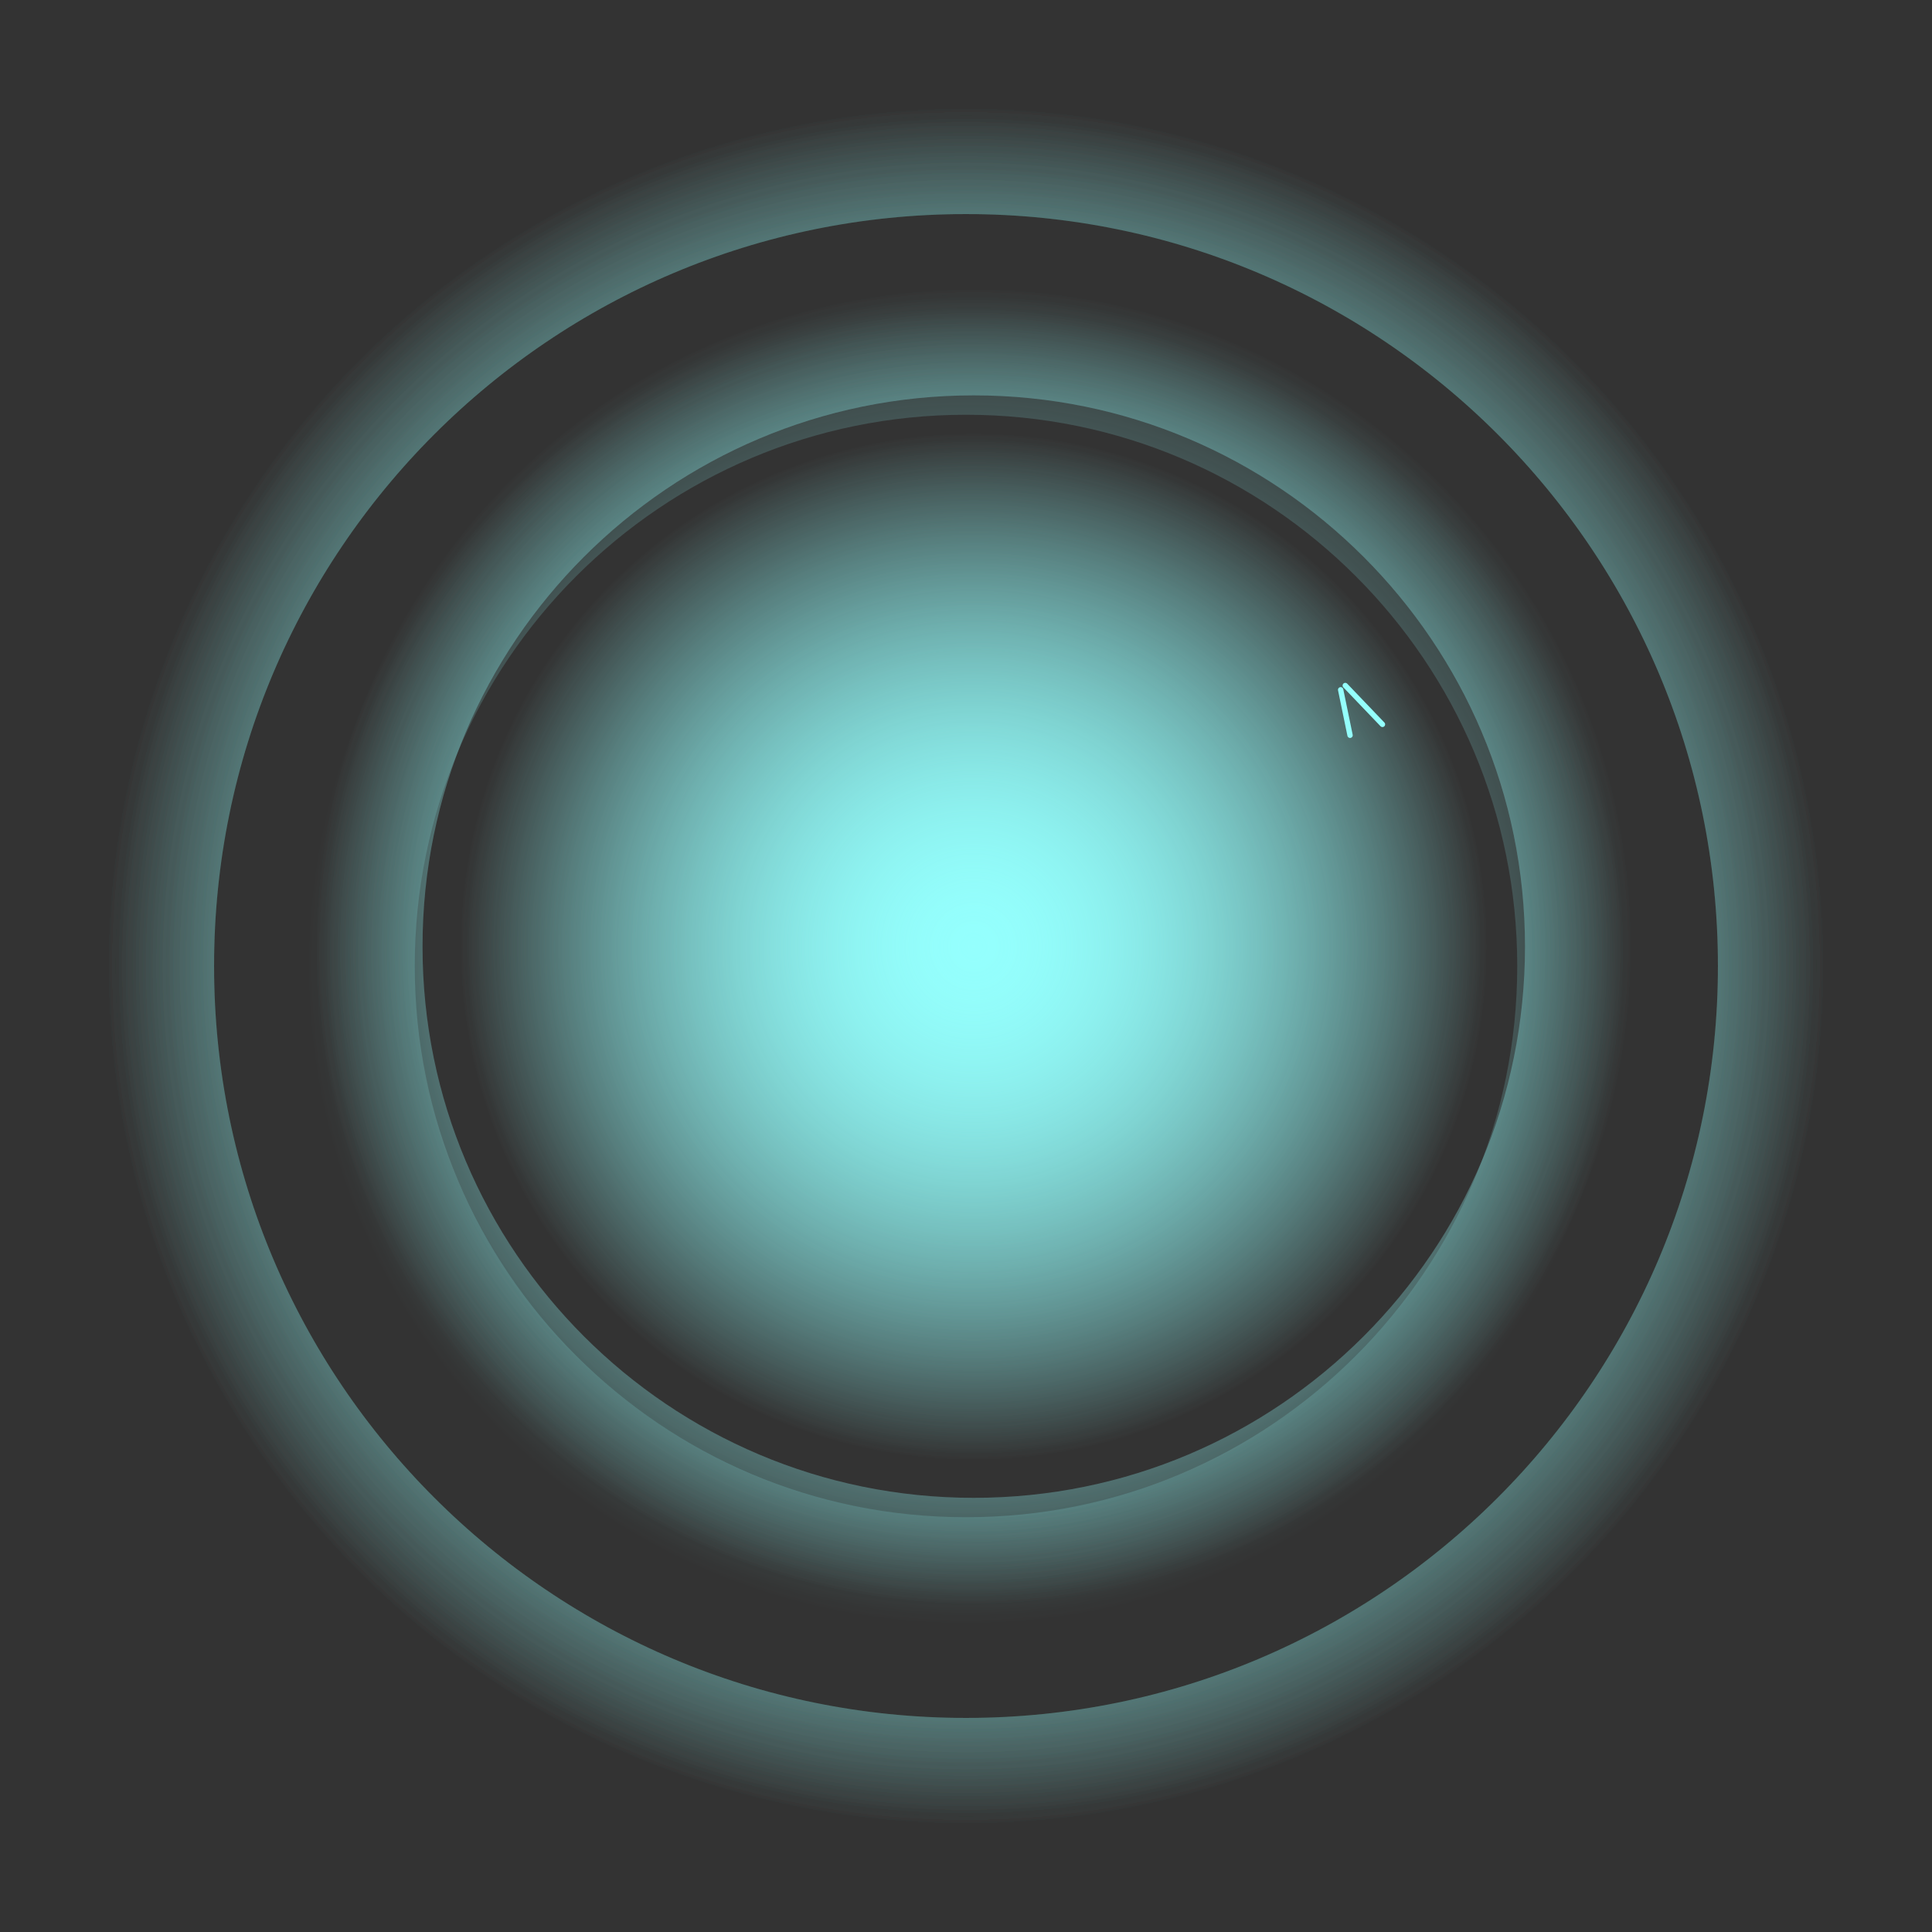 <svg version="1.1" xmlns="http://www.w3.org/2000/svg" xmlns:xlink="http://www.w3.org/1999/xlink" width="180.5" height="180.5" viewBox="0,0,180.5,180.5"><rect x="0" y="0" width="180.5" height="180.5" fill="#333333" stroke="none"/><defs><radialGradient cx="240" cy="180" r="80.25" gradientUnits="userSpaceOnUse" id="color-1"><stop offset="0" stop-color="#94fffd"/><stop offset="1" stop-color="#94fffd" stop-opacity="0"/></radialGradient><radialGradient cx="240.725" cy="178.188" r="61.5" gradientUnits="userSpaceOnUse" id="color-2"><stop offset="0" stop-color="#94fffd"/><stop offset="1" stop-color="#94fffd" stop-opacity="0"/></radialGradient><radialGradient cx="240" cy="180" r="80.25" gradientUnits="userSpaceOnUse" id="color-3"><stop offset="0" stop-color="#94fffd"/><stop offset="1" stop-color="#94fffd" stop-opacity="0"/></radialGradient><radialGradient cx="240.725" cy="178.188" r="61.5" gradientUnits="userSpaceOnUse" id="color-4"><stop offset="0" stop-color="#94fffd"/><stop offset="1" stop-color="#94fffd" stop-opacity="0"/></radialGradient><radialGradient cx="240" cy="180" r="80.25" gradientUnits="userSpaceOnUse" id="color-5"><stop offset="0" stop-color="#94fffd"/><stop offset="1" stop-color="#94fffd" stop-opacity="0"/></radialGradient><radialGradient cx="240" cy="180" r="61.5" gradientUnits="userSpaceOnUse" id="color-6"><stop offset="0" stop-color="#94fffd"/><stop offset="1" stop-color="#94fffd" stop-opacity="0"/></radialGradient><radialGradient cx="240.725" cy="178.188" r="48" gradientUnits="userSpaceOnUse" id="color-7"><stop offset="0" stop-color="#94fffd"/><stop offset="1" stop-color="#94fffd" stop-opacity="0"/></radialGradient><radialGradient cx="240.725" cy="178.188" r="48" gradientUnits="userSpaceOnUse" id="color-8"><stop offset="0" stop-color="#94fffd" stop-opacity="0"/><stop offset="1" stop-color="#94fffd" stop-opacity="0"/></radialGradient><radialGradient cx="240.725" cy="178.188" r="48" gradientUnits="userSpaceOnUse" id="color-9"><stop offset="0" stop-color="#94fffd"/><stop offset="1" stop-color="#94fffd" stop-opacity="0"/></radialGradient><radialGradient cx="240.725" cy="178.188" r="48" gradientUnits="userSpaceOnUse" id="color-10"><stop offset="0" stop-color="#94fffd" stop-opacity="0"/><stop offset="1" stop-color="#94fffd" stop-opacity="0"/></radialGradient></defs><g transform="translate(-149.75,-89.75)"><g data-paper-data="{&quot;isPaintingLayer&quot;:true}" fill-rule="nonzero" stroke-linejoin="miter" stroke-miterlimit="10" stroke-dasharray="" stroke-dashoffset="0" style="mix-blend-mode: normal"><path d="M159.75,180c0,-44.321 35.929,-80.25 80.25,-80.25c44.321,0 80.25,35.929 80.25,80.25c0,44.321 -35.929,80.25 -80.25,80.25c-44.321,0 -80.25,-35.929 -80.25,-80.25z" fill="none" stroke="url(#color-1)" stroke-width="20" stroke-linecap="butt"/><path d="M179.225,178.188c0,-33.966 27.534,-61.5 61.5,-61.5c33.966,0 61.5,27.534 61.5,61.5c0,33.966 -27.534,61.5 -61.5,61.5c-33.966,0 -61.5,-27.534 -61.5,-61.5z" fill="none" stroke="url(#color-2)" stroke-width="20" stroke-linecap="butt"/><path d="M159.75,180c0,-44.321 35.929,-80.25 80.25,-80.25c44.321,0 80.25,35.929 80.25,80.25c0,44.321 -35.929,80.25 -80.25,80.25c-44.321,0 -80.25,-35.929 -80.25,-80.25z" fill="none" stroke="url(#color-3)" stroke-width="20" stroke-linecap="butt"/><path d="M179.225,178.188c0,-33.966 27.534,-61.5 61.5,-61.5c33.966,0 61.5,27.534 61.5,61.5c0,33.966 -27.534,61.5 -61.5,61.5c-33.966,0 -61.5,-27.534 -61.5,-61.5z" fill="none" stroke="url(#color-4)" stroke-width="20" stroke-linecap="butt"/><path d="M159.75,180c0,-44.321 35.929,-80.25 80.25,-80.25c44.321,0 80.25,35.929 80.25,80.25c0,44.321 -35.929,80.25 -80.25,80.25c-44.321,0 -80.25,-35.929 -80.25,-80.25z" fill="none" stroke="url(#color-5)" stroke-width="20" stroke-linecap="butt"/><path d="M178.5,180c0,-33.966 27.534,-61.5 61.5,-61.5c33.966,0 61.5,27.534 61.5,61.5c0,33.966 -27.534,61.5 -61.5,61.5c-33.966,0 -61.5,-27.534 -61.5,-61.5z" fill="none" stroke="url(#color-6)" stroke-width="20" stroke-linecap="butt"/><path d="M275.003,154.197l0.877,4.248" fill="#94fffd" stroke="#94fffd" stroke-width="0.5" stroke-linecap="round"/><path d="M275.434,153.796l3.474,3.63" fill="#94fffd" stroke="#94fffd" stroke-width="0.5" stroke-linecap="round"/><path d="M192.725,178.188c0,-26.51 21.49,-48 48,-48c26.51,0 48,21.49 48,48c0,26.51 -21.49,48 -48,48c-26.51,0 -48,-21.49 -48,-48z" fill="url(#color-7)" stroke="url(#color-8)" stroke-width="0" stroke-linecap="butt"/><path d="M192.725,178.188c0,-26.51 21.49,-48 48,-48c26.51,0 48,21.49 48,48c0,26.51 -21.49,48 -48,48c-26.51,0 -48,-21.49 -48,-48z" fill="url(#color-9)" stroke="url(#color-10)" stroke-width="0" stroke-linecap="butt"/></g></g></svg>